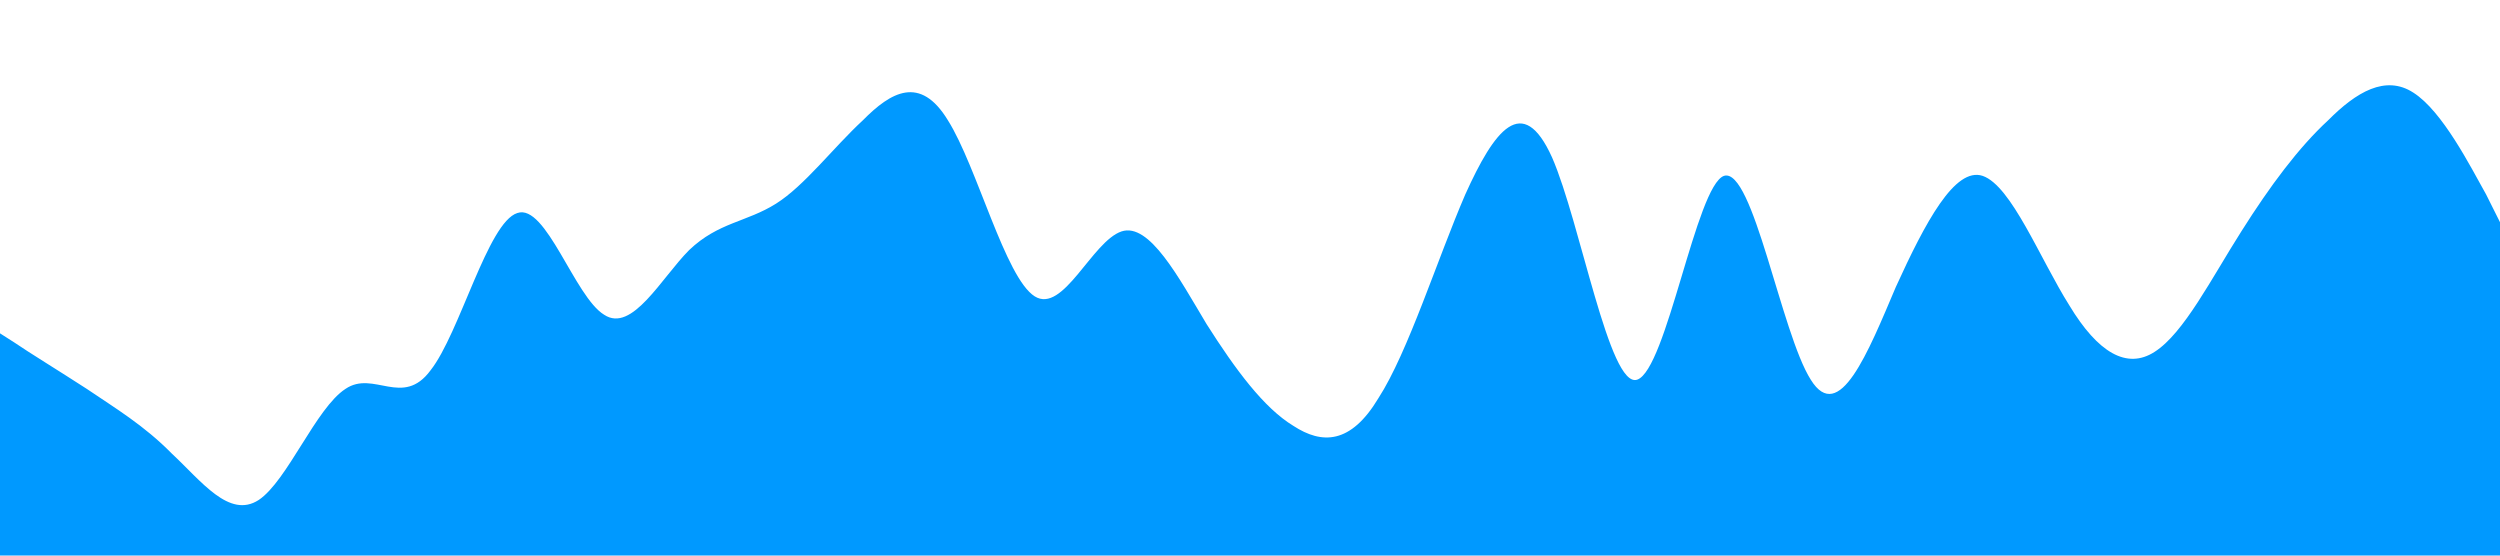 <svg xmlns="http://www.w3.org/2000/svg" viewBox="0 0 1440 320"><path fill="#0099ff" fill-opacity="1" d="M0,192L8.3,197.3C16.6,203,33,213,50,224C66.2,235,83,245,99,261.3C115.9,277,132,299,149,288C165.5,277,182,235,199,224C215.2,213,232,235,248,213.3C264.8,192,281,128,298,122.7C314.5,117,331,171,348,181.3C364.1,192,381,160,397,144C413.8,128,430,128,447,117.3C463.4,107,480,85,497,69.3C513.1,53,530,43,546,69.3C562.8,96,579,160,596,170.7C612.4,181,629,139,646,133.3C662.1,128,679,160,695,186.7C711.7,213,728,235,745,245.3C761.4,256,778,256,794,229.3C811,203,828,149,844,112C860.7,75,877,53,894,90.7C910.3,128,927,224,943,218.7C960,213,977,107,993,101.3C1009.7,96,1026,192,1043,218.7C1059.3,245,1076,203,1092,165.3C1109,128,1126,96,1142,101.3C1158.6,107,1175,149,1192,176C1208.3,203,1225,213,1241,202.7C1257.9,192,1274,160,1291,133.3C1307.6,107,1324,85,1341,69.3C1357.2,53,1374,43,1390,53.3C1406.9,64,1423,96,1432,112L1440,128L1440,320L1431.7,320C1423.4,320,1407,320,1390,320C1373.8,320,1357,320,1341,320C1324.1,320,1308,320,1291,320C1274.5,320,1258,320,1241,320C1224.8,320,1208,320,1192,320C1175.2,320,1159,320,1142,320C1125.5,320,1109,320,1092,320C1075.9,320,1059,320,1043,320C1026.2,320,1010,320,993,320C976.6,320,960,320,943,320C926.9,320,910,320,894,320C877.2,320,861,320,844,320C827.6,320,811,320,794,320C777.9,320,761,320,745,320C728.3,320,712,320,695,320C678.6,320,662,320,646,320C629,320,612,320,596,320C579.3,320,563,320,546,320C529.7,320,513,320,497,320C480,320,463,320,447,320C430.3,320,414,320,397,320C380.7,320,364,320,348,320C331,320,314,320,298,320C281.4,320,265,320,248,320C231.7,320,215,320,199,320C182.1,320,166,320,149,320C132.4,320,116,320,99,320C82.8,320,66,320,50,320C33.1,320,17,320,8,320L0,320Z"></path></svg>
